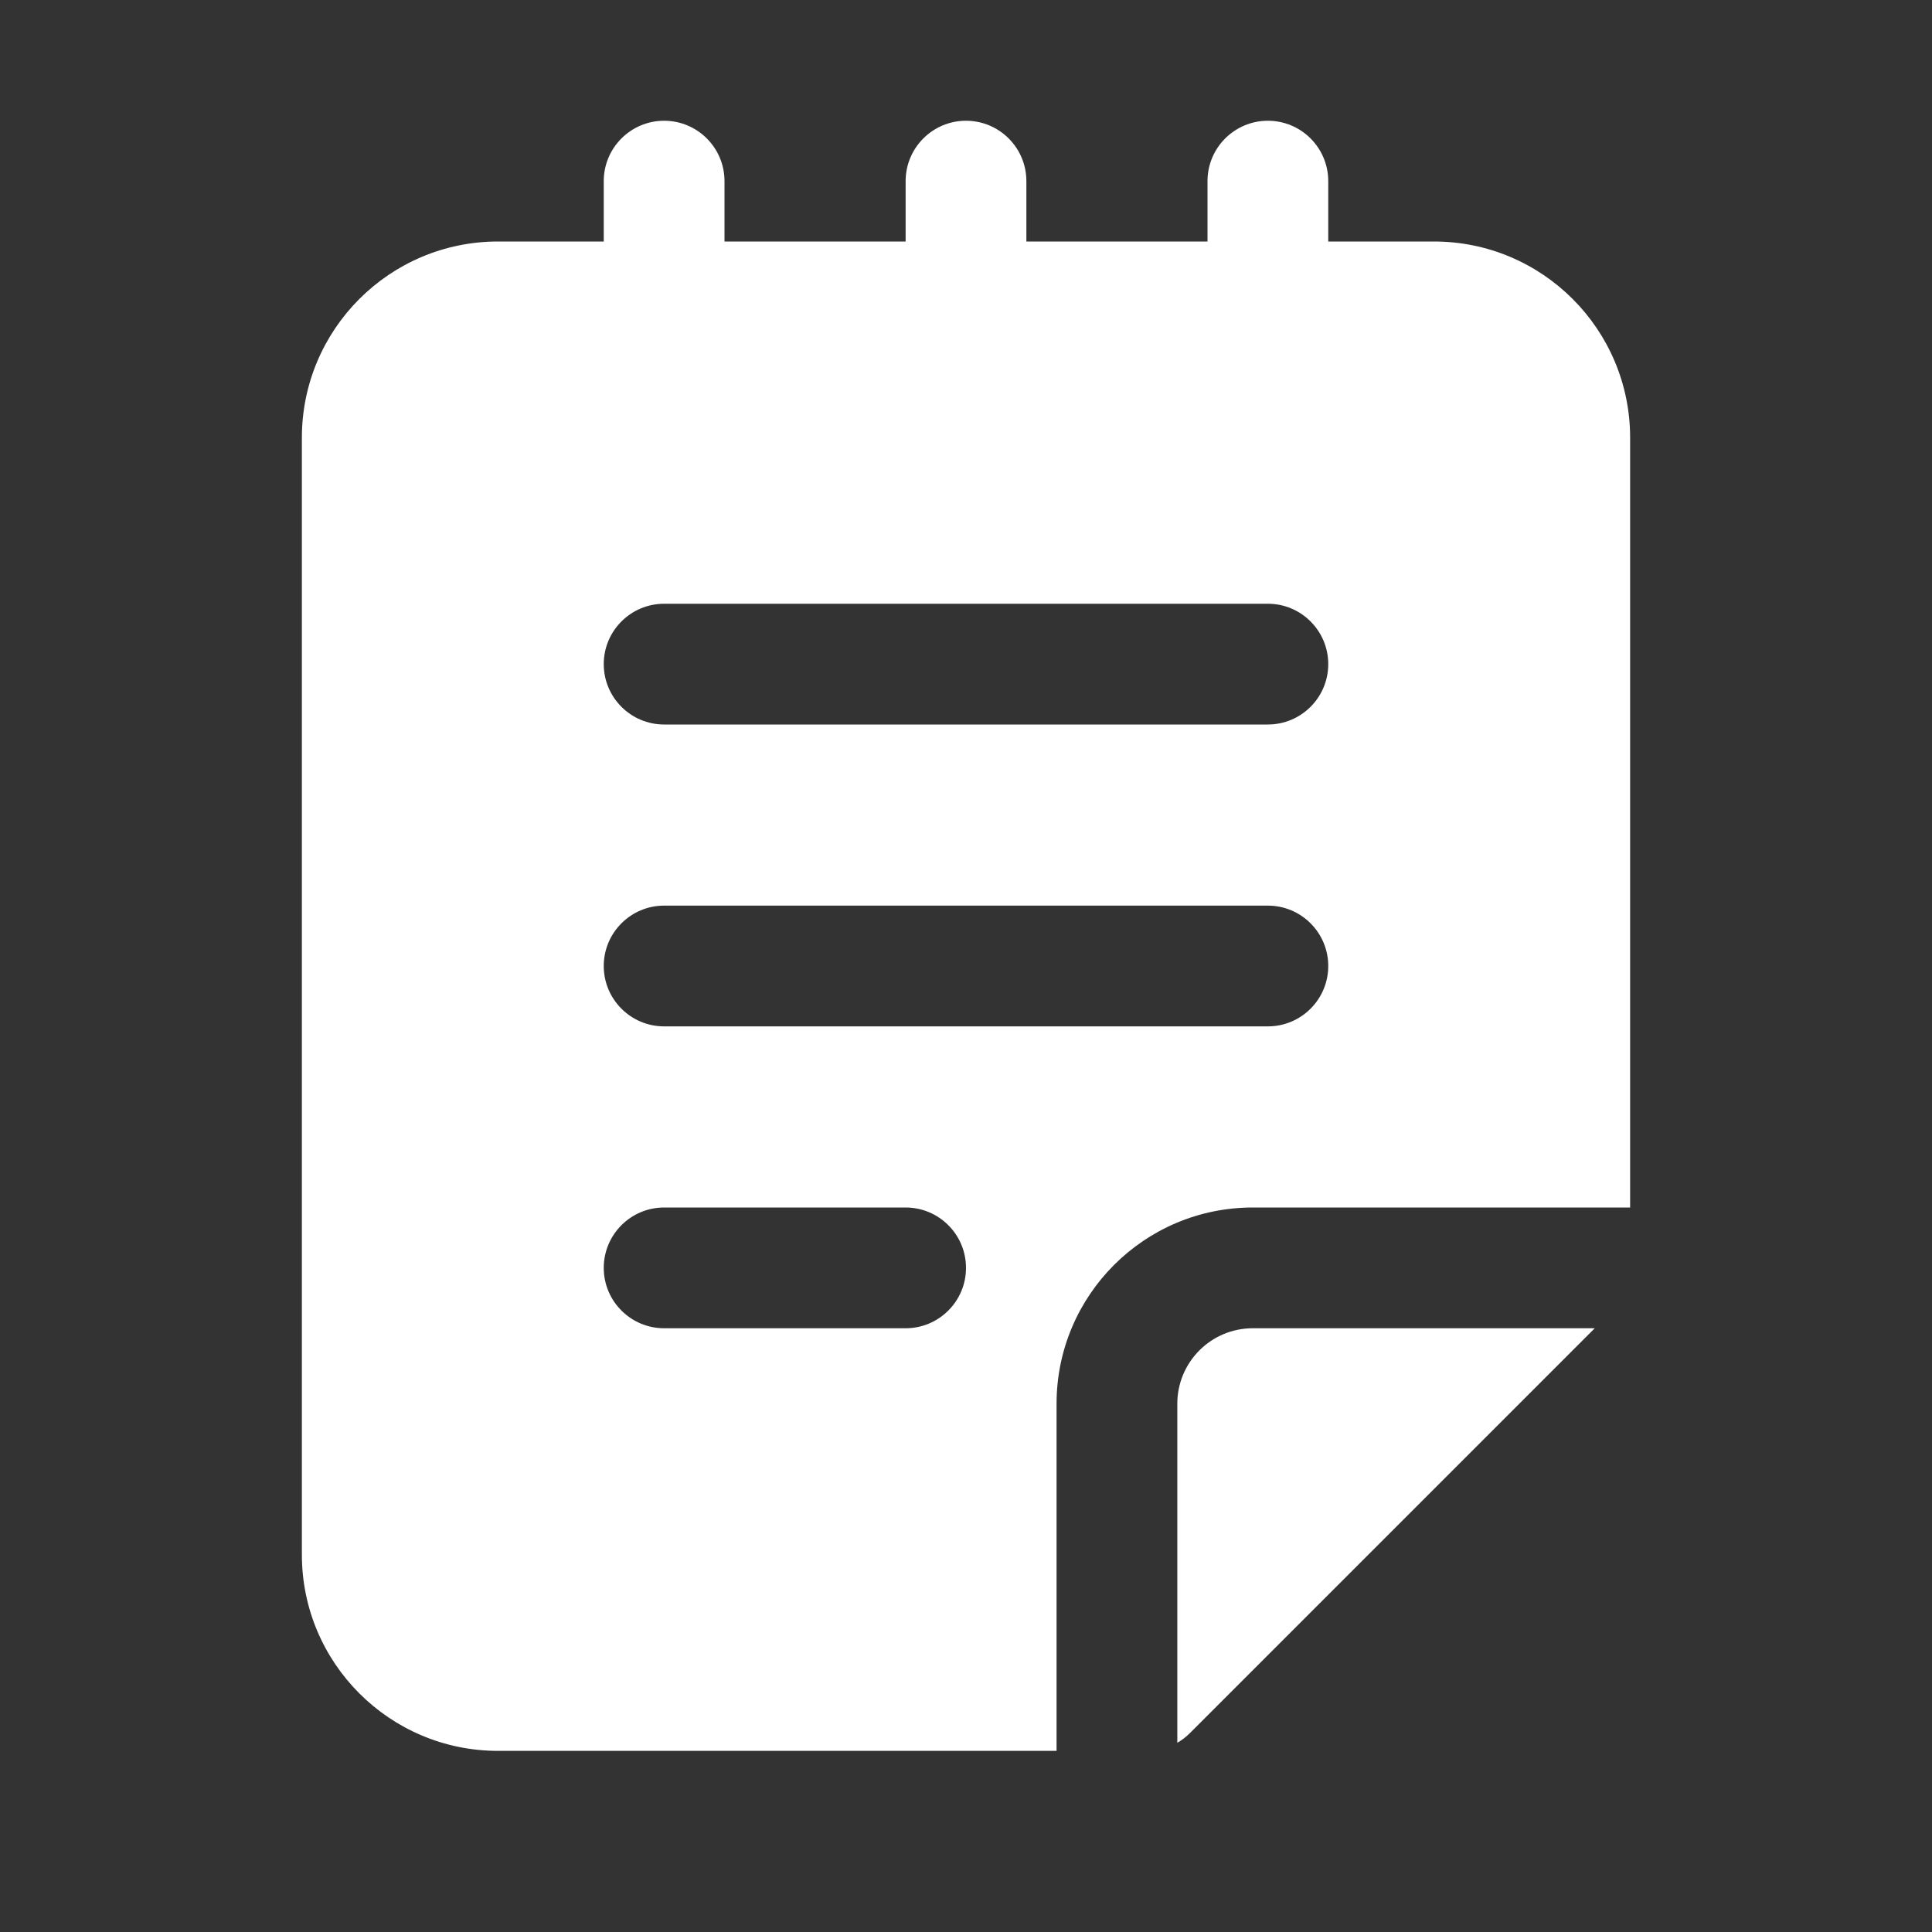 <svg width="32" height="32" viewBox="0 0 32 32" fill="none" xmlns="http://www.w3.org/2000/svg">
<rect x="0" y="0" width="32" height="32" fill="#333333" stroke="none"/>
<path d="M11 2C10.448 2 10 2.448 10 3V4H8.25C6.455 4 5 5.455 5 7.25V25.75C5 27.545 6.455 29 8.25 29H17.5V23.25C17.5 21.455 18.955 20 20.75 20H27V7.25C27 5.455 25.545 4 23.75 4H22V3C22 2.448 21.552 2 21 2C20.448 2 20 2.448 20 3V4H17V3C17 2.448 16.552 2 16 2C15.448 2 15 2.448 15 3V4H12V3C12 2.448 11.552 2 11 2ZM26.414 22H20.75C20.06 22 19.5 22.56 19.5 23.25V28.866C19.575 28.823 19.645 28.769 19.707 28.707L26.414 22ZM10 11C10 10.448 10.448 10 11 10H21C21.552 10 22 10.448 22 11C22 11.552 21.552 12 21 12H11C10.448 12 10 11.552 10 11ZM11 15H21C21.552 15 22 15.448 22 16C22 16.552 21.552 17 21 17H11C10.448 17 10 16.552 10 16C10 15.448 10.448 15 11 15ZM10 21C10 20.448 10.448 20 11 20H15C15.552 20 16 20.448 16 21C16 21.552 15.552 22 15 22H11C10.448 22 10 21.552 10 21Z" fill="#ffffff"/>
</svg>

